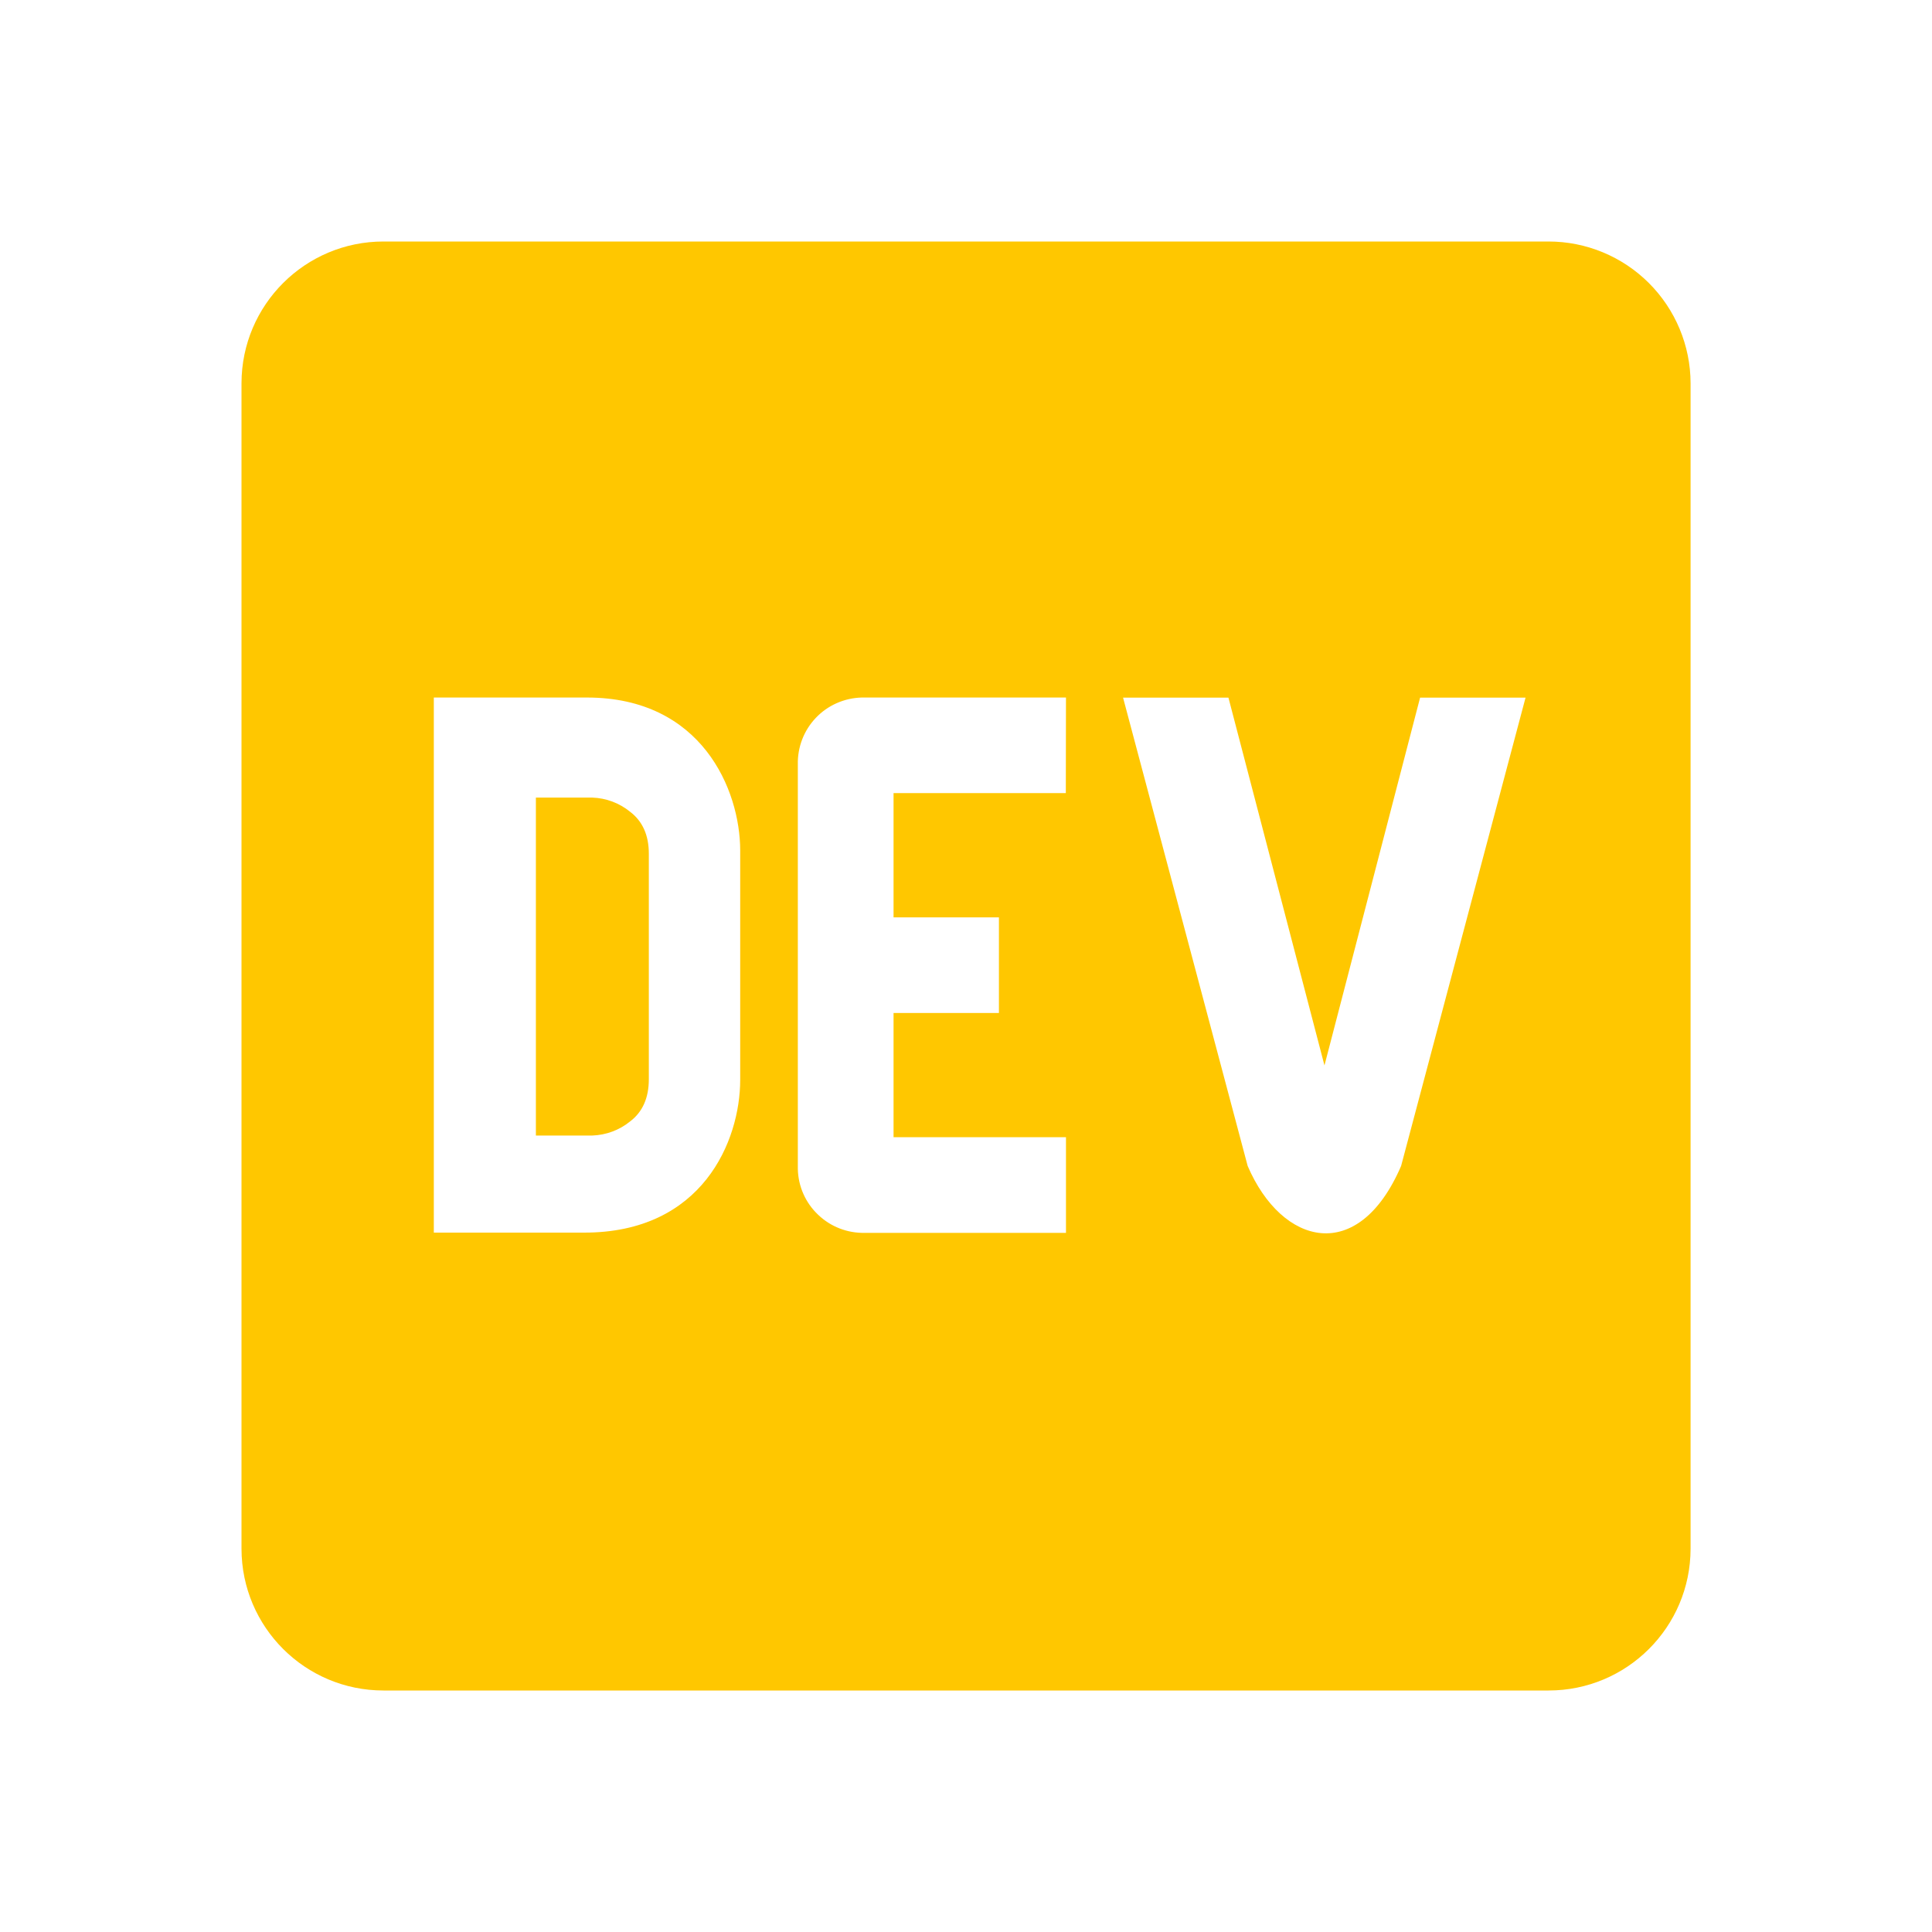<svg width="24" height="24" viewBox="0 0 24 24" fill="none" xmlns="http://www.w3.org/2000/svg">
<path d="M7.826 10.083C7.693 9.975 7.529 9.914 7.358 9.908H6.657V14.106H7.358C7.529 14.1 7.694 14.039 7.827 13.931C7.982 13.814 8.06 13.639 8.06 13.406V10.608C8.061 10.375 7.981 10.2 7.826 10.083V10.083ZM19.236 3H4.764C3.791 3 3.002 3.787 3 4.76V19.24C3.002 20.213 3.791 21 4.764 21H19.237C20.21 21 20.999 20.213 21.001 19.24V4.76C21 4.293 20.813 3.845 20.482 3.515C20.151 3.185 19.703 3 19.236 3V3ZM9.195 13.414C9.195 14.169 8.729 15.315 7.253 15.312H5.389V8.665H7.292C8.716 8.665 9.194 9.809 9.195 10.564V13.414ZM13.24 9.852H11.1V11.396H12.409V12.584H11.1V14.127H13.242V15.315H10.744C10.528 15.32 10.32 15.24 10.164 15.091C10.007 14.943 9.916 14.739 9.911 14.523V9.497C9.906 9.282 9.986 9.073 10.135 8.917C10.283 8.761 10.488 8.671 10.703 8.665H13.242L13.24 9.852V9.852ZM17.405 14.484C16.874 15.719 15.924 15.474 15.499 14.484L13.951 8.666H15.26L16.453 13.235L17.641 8.666H18.951L17.405 14.484V14.484Z" fill="#FFC700"/>
</svg>
